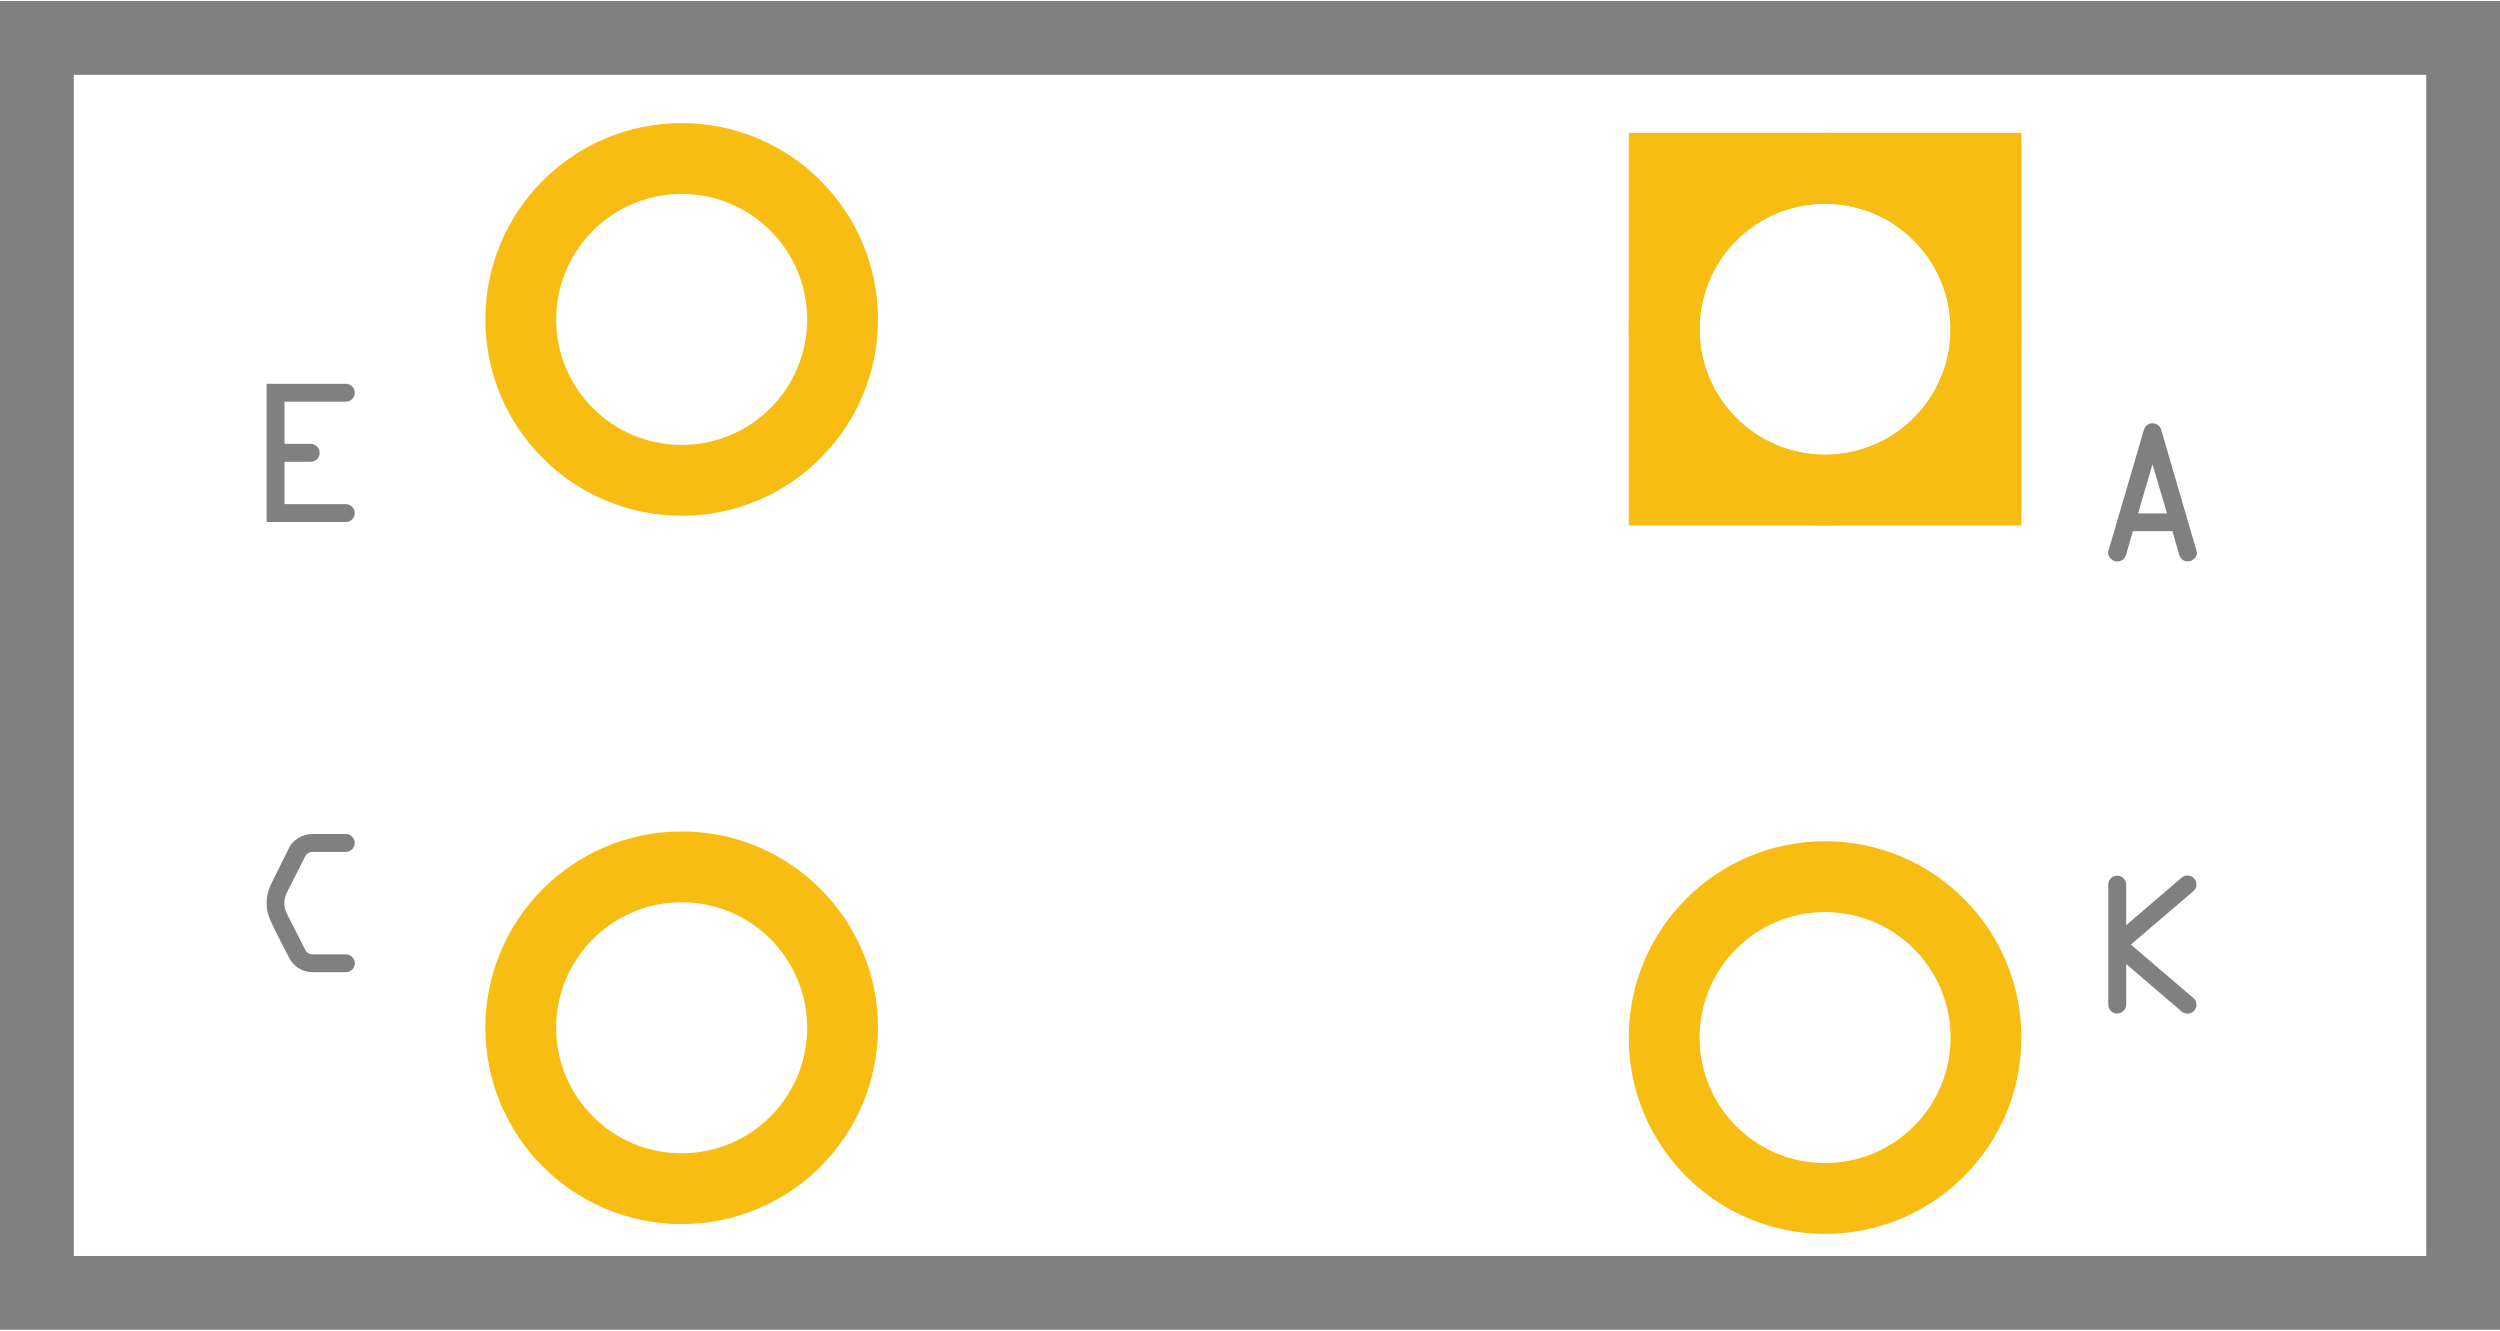 <?xml version="1.0" encoding="UTF-8" standalone="no"?>
<!-- Created with Fritzing (http://www.fritzing.org/) -->

<svg
   xmlns:dc="http://purl.org/dc/elements/1.1/"
   xmlns:cc="http://creativecommons.org/ns#"
   xmlns:rdf="http://www.w3.org/1999/02/22-rdf-syntax-ns#"
   xmlns:svg="http://www.w3.org/2000/svg"
   xmlns="http://www.w3.org/2000/svg"
   xmlns:sodipodi="http://sodipodi.sourceforge.net/DTD/sodipodi-0.dtd"
   xmlns:inkscape="http://www.inkscape.org/namespaces/inkscape"
   version="1.2"
   x="0in"
   y="0in"
   width="0.588in"
   height="0.313in"
   viewBox="0 0 42.352 22.51"
   id="svg80"
   sodipodi:docname="lbr127hld_pcb.svg"
   inkscape:version="0.92.4 (5da689c313, 2019-01-14)">
  <defs
     id="defs84" />
  <sodipodi:namedview
     pagecolor="#ffffff"
     bordercolor="#666666"
     borderopacity="1"
     objecttolerance="10"
     gridtolerance="10"
     guidetolerance="10"
     inkscape:pageopacity="0"
     inkscape:pageshadow="2"
     inkscape:window-width="3840"
     inkscape:window-height="2035"
     id="namedview82"
     showgrid="false"
     inkscape:zoom="7.8632194"
     inkscape:cx="-9.3451326"
     inkscape:cy="81.137222"
     inkscape:window-x="-13"
     inkscape:window-y="-13"
     inkscape:window-maximized="1"
     inkscape:current-layer="svg80"
     fit-margin-top="0"
     fit-margin-left="0"
     fit-margin-right="0"
     fit-margin-bottom="0" />
  <g
     partID="58041"
     id="g78"
     transform="translate(0,-2.1588201e-5)">
    <g
       id="silkscreen">
      <rect
         height="21.26"
         width="41.102"
         id="rect928"
         x="0.625"
         y="0.625"
         style="display:inline;fill:none;fill-opacity:1;stroke:#808080;stroke-width:1.25;stroke-opacity:1" />
      <g
         aria-label="A"
         style="font-style:normal;font-variant:normal;font-weight:normal;font-stretch:normal;font-size:1.058px;line-height:1.25;font-family:OCRA;-inkscape-font-specification:'OCRA, Normal';font-variant-ligatures:normal;font-variant-caps:normal;font-variant-numeric:normal;text-align:start;letter-spacing:0px;word-spacing:0px;writing-mode:lr-tb;text-anchor:start;fill:#808080;fill-opacity:1;stroke:none;stroke-width:0.265"
         id="text833"
         transform="matrix(2.835,0,0,2.835,-177.215,-337.453)">
        <path
           d="m 75.106,122.326 0.215,-0.733 q 0.005,-0.017 0.019,-0.028 0.014,-0.011 0.032,-0.011 0.018,0 0.033,0.011 0.015,0.011 0.019,0.028 l 0.214,0.733 q 0,0.022 -0.017,0.038 -0.016,0.016 -0.038,0.016 -0.018,0 -0.032,-0.011 -0.014,-0.011 -0.019,-0.028 l -0.041,-0.142 h -0.236 l -0.041,0.142 q -0.005,0.017 -0.02,0.028 -0.014,0.011 -0.032,0.011 -0.022,0 -0.039,-0.016 -0.016,-0.016 -0.016,-0.038 z m 0.18,-0.233 h 0.173 l -0.087,-0.294 z"
           style="fill:#808080;fill-opacity:1;stroke-width:0.265"
           id="path857"
           inkscape:connector-curvature="0" />
      </g>
      <g
         aria-label="K"
         style="font-style:normal;font-variant:normal;font-weight:normal;font-stretch:normal;font-size:1.058px;line-height:1.25;font-family:OCRA;-inkscape-font-specification:'OCRA, Normal';font-variant-ligatures:normal;font-variant-caps:normal;font-variant-numeric:normal;text-align:start;letter-spacing:0px;word-spacing:0px;writing-mode:lr-tb;text-anchor:start;fill:#808080;fill-opacity:1;stroke:none;stroke-width:0.265"
         id="text837"
         transform="matrix(2.835,0,0,2.835,-177.215,-337.497)">
        <path
           d="m 75.108,125.045 v -0.719 q 0,-0.021 0.015,-0.037 0.016,-0.016 0.038,-0.016 0.022,0 0.038,0.016 0.016,0.016 0.016,0.037 v 0.243 l 0.331,-0.284 q 0.016,-0.013 0.035,-0.013 0.022,0 0.038,0.016 0.016,0.016 0.016,0.037 0,0.025 -0.019,0.041 l -0.373,0.319 0.373,0.319 q 0.019,0.016 0.019,0.04 0,0.022 -0.016,0.038 -0.016,0.016 -0.038,0.016 -0.019,0 -0.035,-0.013 l -0.331,-0.284 v 0.242 q 0,0.022 -0.016,0.038 -0.016,0.016 -0.038,0.016 -0.022,0 -0.038,-0.016 -0.015,-0.016 -0.015,-0.038 z"
           style="fill:#808080;fill-opacity:1;stroke-width:0.265"
           id="path860"
           inkscape:connector-curvature="0" />
      </g>
      <g
         aria-label="C"
         style="font-style:normal;font-variant:normal;font-weight:normal;font-stretch:normal;font-size:1.058px;line-height:1.25;font-family:OCRA;-inkscape-font-specification:'OCRA, Normal';font-variant-ligatures:normal;font-variant-caps:normal;font-variant-numeric:normal;text-align:start;letter-spacing:0px;word-spacing:0px;writing-mode:lr-tb;text-anchor:start;fill:#808080;fill-opacity:1;stroke:none;stroke-width:0.265"
         id="text841"
         transform="matrix(2.835,0,0,2.835,-188.184,-338.208)">
        <path
           d="m 67.972,124.687 q 0,-0.056 0.025,-0.109 l 0.107,-0.216 q 0.017,-0.038 0.056,-0.062 0.04,-0.025 0.088,-0.025 h 0.197 q 0.022,0 0.038,0.016 0.016,0.016 0.016,0.037 0,0.022 -0.016,0.038 -0.016,0.016 -0.038,0.016 h -0.197 q -0.033,0 -0.047,0.03 l -0.109,0.215 q -0.014,0.03 -0.014,0.061 0,0.032 0.014,0.061 l 0.109,0.215 q 0.014,0.03 0.047,0.03 h 0.197 q 0.022,0 0.038,0.016 0.016,0.016 0.016,0.037 0,0.022 -0.016,0.038 -0.016,0.016 -0.038,0.016 h -0.197 q -0.047,0 -0.086,-0.025 -0.038,-0.025 -0.057,-0.064 -0.078,-0.149 -0.108,-0.215 -0.025,-0.054 -0.025,-0.109 z"
           style="fill:#808080;fill-opacity:1;stroke-width:0.265"
           id="path863"
           inkscape:connector-curvature="0" />
      </g>
      <g
         aria-label="E"
         style="font-style:normal;font-variant:normal;font-weight:normal;font-stretch:normal;font-size:1.058px;line-height:1.25;font-family:OCRA;-inkscape-font-specification:'OCRA, Normal';font-variant-ligatures:normal;font-variant-caps:normal;font-variant-numeric:normal;text-align:start;letter-spacing:0px;word-spacing:0px;writing-mode:lr-tb;text-anchor:start;fill:#808080;fill-opacity:1;stroke:none;stroke-width:0.265"
         id="text845"
         transform="matrix(2.835,0,0,2.835,-188.184,-338.121)">
        <path
           d="m 67.972,122.38 v -0.826 h 0.473 q 0.022,0 0.038,0.016 0.016,0.016 0.016,0.037 0,0.022 -0.016,0.038 -0.016,0.016 -0.038,0.016 h -0.366 v 0.252 h 0.157 q 0.021,0 0.037,0.016 0.016,0.016 0.016,0.038 0,0.022 -0.016,0.038 -0.016,0.015 -0.037,0.015 h -0.157 v 0.253 h 0.366 q 0.022,0 0.038,0.016 0.016,0.016 0.016,0.037 0,0.022 -0.016,0.038 -0.016,0.016 -0.038,0.016 z"
           style="fill:#808080;fill-opacity:1;stroke-width:0.265"
           id="path866"
           inkscape:connector-curvature="0" />
      </g>
    </g>
  </g>
  <g
     id="g1040">
    <g
       inkscape:label="copper1"
       id="g1031">
      <g
         id="copper0"
         transform="translate(0,-2.1588201e-5)">
        <path
           d="m 34.244,2.234 h -6.652 v 6.652 h 6.652 z m -1.2,3.326 a 2.126,2.126 0 1 1 -4.252,0 2.126,2.126 0 1 1 4.252,0 z"
           id="path3"
           inkscape:connector-curvature="0"
           style="fill:#f7bd13;stroke:none;stroke-width:0" />
        <circle
           connectorname="C"
           r="2.726"
           cx="-11.548"
           cy="17.394"
           gorn="0.1.5.4"
           id="connector1pad"
           style="fill:none;stroke:#f7bd13;stroke-width:1.2"
           transform="scale(-1,1)" />
        <circle
           connectorname="E"
           r="2.726"
           cx="-11.548"
           cy="5.394"
           gorn="0.1.5.3"
           id="connector2pad"
           style="fill:none;stroke:#f7bd13;stroke-width:1.2"
           transform="scale(-1,1)"
           inkscape:label="connector2pin" />
        <circle
           connectorname="K"
           r="2.726"
           cx="-30.918"
           cy="17.56"
           gorn="0.1.5.2"
           id="connector3pad"
           style="fill:none;stroke:#f7bd13;stroke-width:1.2"
           transform="scale(-1,1)"
           inkscape:label="connector3pin" />
        <circle
           inkscape:label="connector0pin"
           connectorname="A"
           r="2.726"
           cx="-30.918"
           cy="5.56"
           gorn="0.1.5.0"
           id="connector0pad"
           style="fill:none;stroke:#f7bd13;stroke-width:1.2"
           transform="scale(-1,1)" />
      </g>
    </g>
  </g>
</svg>
